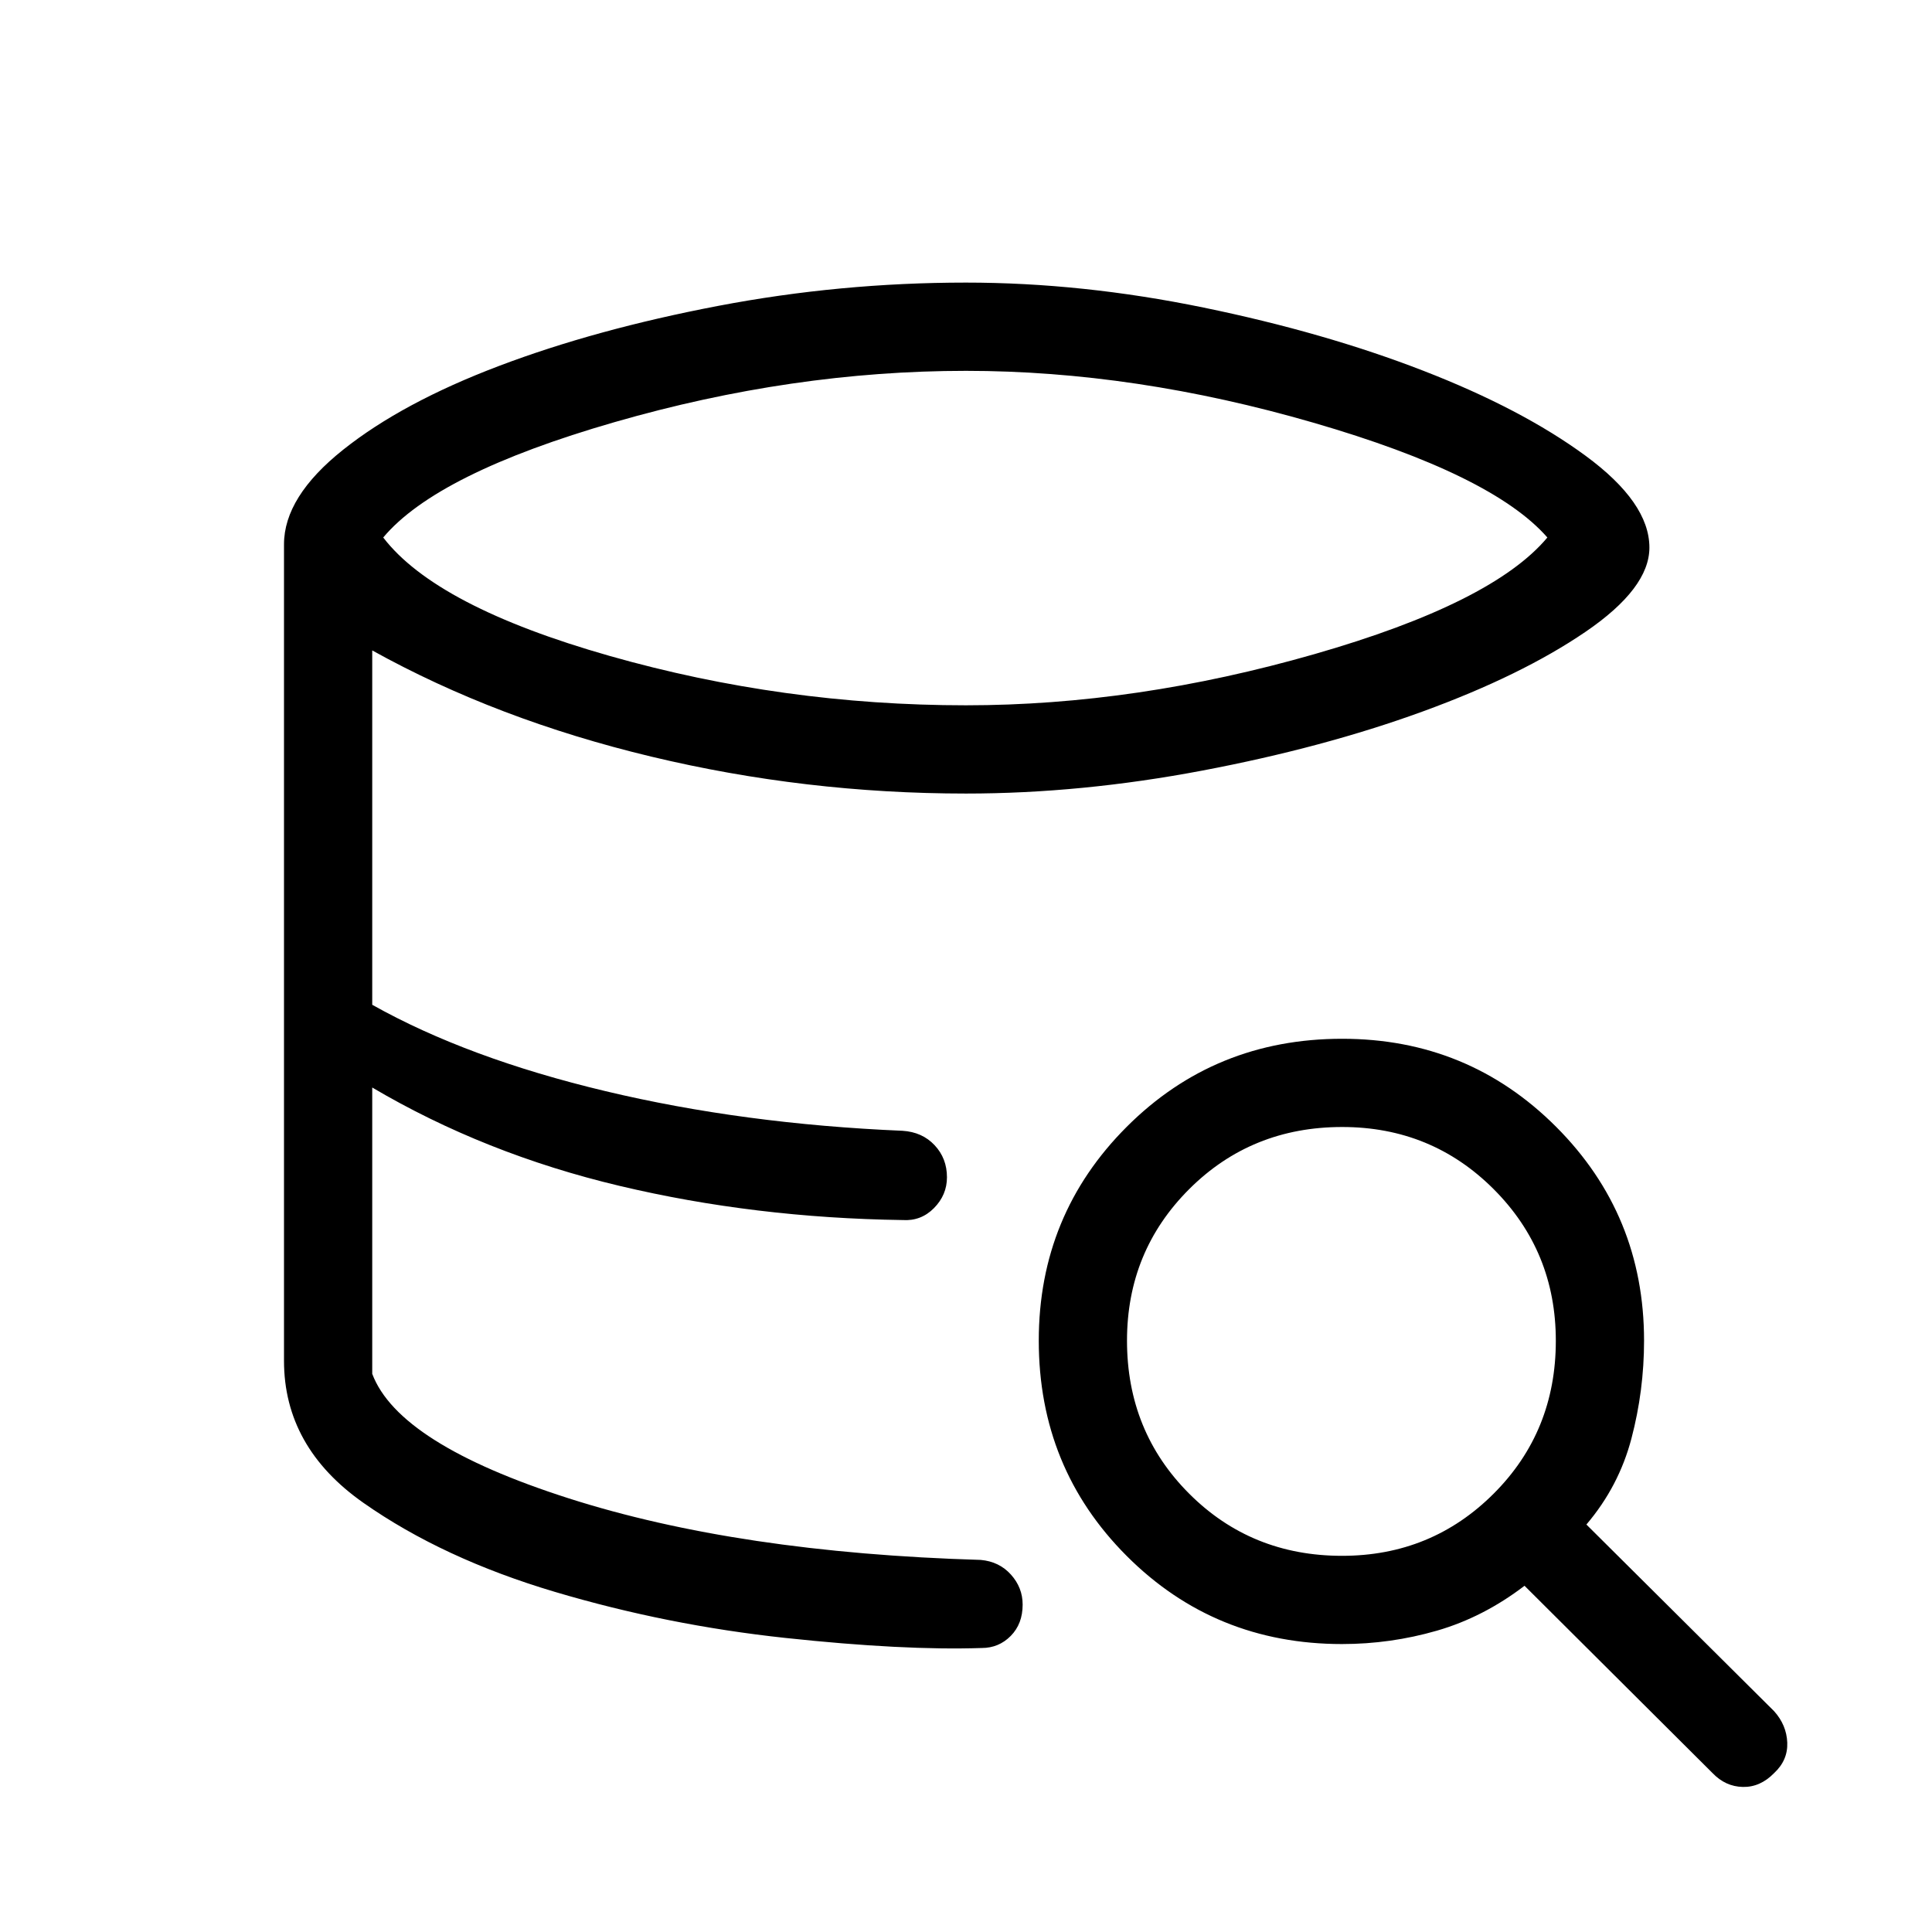 <svg xmlns="http://www.w3.org/2000/svg" height="48" viewBox="0 -960 960 960" width="48"><path d="M487.81-141.12q-38.73 1.31-97.55-5-58.82-6.32-114.54-22.89-55.72-16.57-95.16-44.26-39.44-27.69-39.44-70.58 0 42.89 39.44 70.58 39.44 27.69 95.16 44.26 55.72 16.57 114.54 22.89 58.82 6.31 97.55 5Zm-39.35-212.65q-36.23-.81-71.69-4.83t-68.94-12.32q-33.48-8.31-64.43-20.31-30.94-12-58.44-28.39 27.5 16.39 58.44 28.39 30.95 12 64.43 20.31 33.48 8.3 68.94 12.32t71.69 4.83ZM480-609.54q84.54 0 173.12-25.42 88.57-25.42 115.76-57.96-27.3-31.23-116.17-57.02-88.86-25.79-172.71-25.79-86.23 0-174.54 25.46-88.31 25.46-115.04 57.35 26.35 34.34 112.56 58.86 86.21 24.52 177.02 24.52ZM141.12-283.85v-405.69q0-23.62 29.45-47.04 29.45-23.43 77.45-41.61 48-18.19 108.69-29.79 60.69-11.6 123.24-11.6 57.82 0 118.09 12.41 60.27 12.4 109.22 31.4 48.95 18.99 80.63 42.26 31.69 23.28 31.69 45.59 0 20.23-31.79 41.9-31.79 21.67-80.98 39.6-49.2 17.92-109.39 29.32-60.19 11.41-117.42 11.41-79.77 0-156.38-18.35-76.62-18.35-138.66-52.77v176.08q47.35 26.58 115.91 42.92 68.55 16.35 147.59 19.69 9.81.62 15.94 7.16 6.14 6.54 6.14 15.94 0 8.79-6.46 15.33-6.46 6.53-15.62 5.92-73.46-1.04-140.54-16.96-67.07-15.92-122.96-48.89v142.27q13.12 34.81 97.58 61.85t204.77 30.61q9.19.81 15.02 7.29 5.82 6.48 5.82 14.91 0 9.58-5.92 15.57-5.92 6-14.42 6-38.73 1.31-97.55-5-58.82-6.32-114.54-22.89-55.72-16.57-95.16-44.26-39.44-27.69-39.44-70.58Zm525.76 140.77q-63.26 0-106.99-43.74t-43.73-107.02q0-62.58 43.74-106.29 43.74-43.71 107.01-43.71 62.59 0 106.3 43.73 43.71 43.73 43.71 106.3 0 24.77-6.27 48.6-6.27 23.82-22.38 42.74l93.27 92.74q6.19 6.88 6.54 15.63.34 8.75-6.54 15.14-6.89 7.07-15.54 6.88-8.65-.19-15.04-6.88l-93.43-93.08q-20.49 15.65-43.53 22.31-23.04 6.65-47.12 6.65Zm-.03-43.84q44.42 0 75.32-30.87 30.91-30.87 30.91-75.98 0-44.42-30.87-75.33-30.87-30.9-75.29-30.9-45.11 0-76.02 30.87-30.9 30.87-30.9 75.29 0 45.11 30.87 76.01 30.87 30.91 75.98 30.91Z"/></svg>